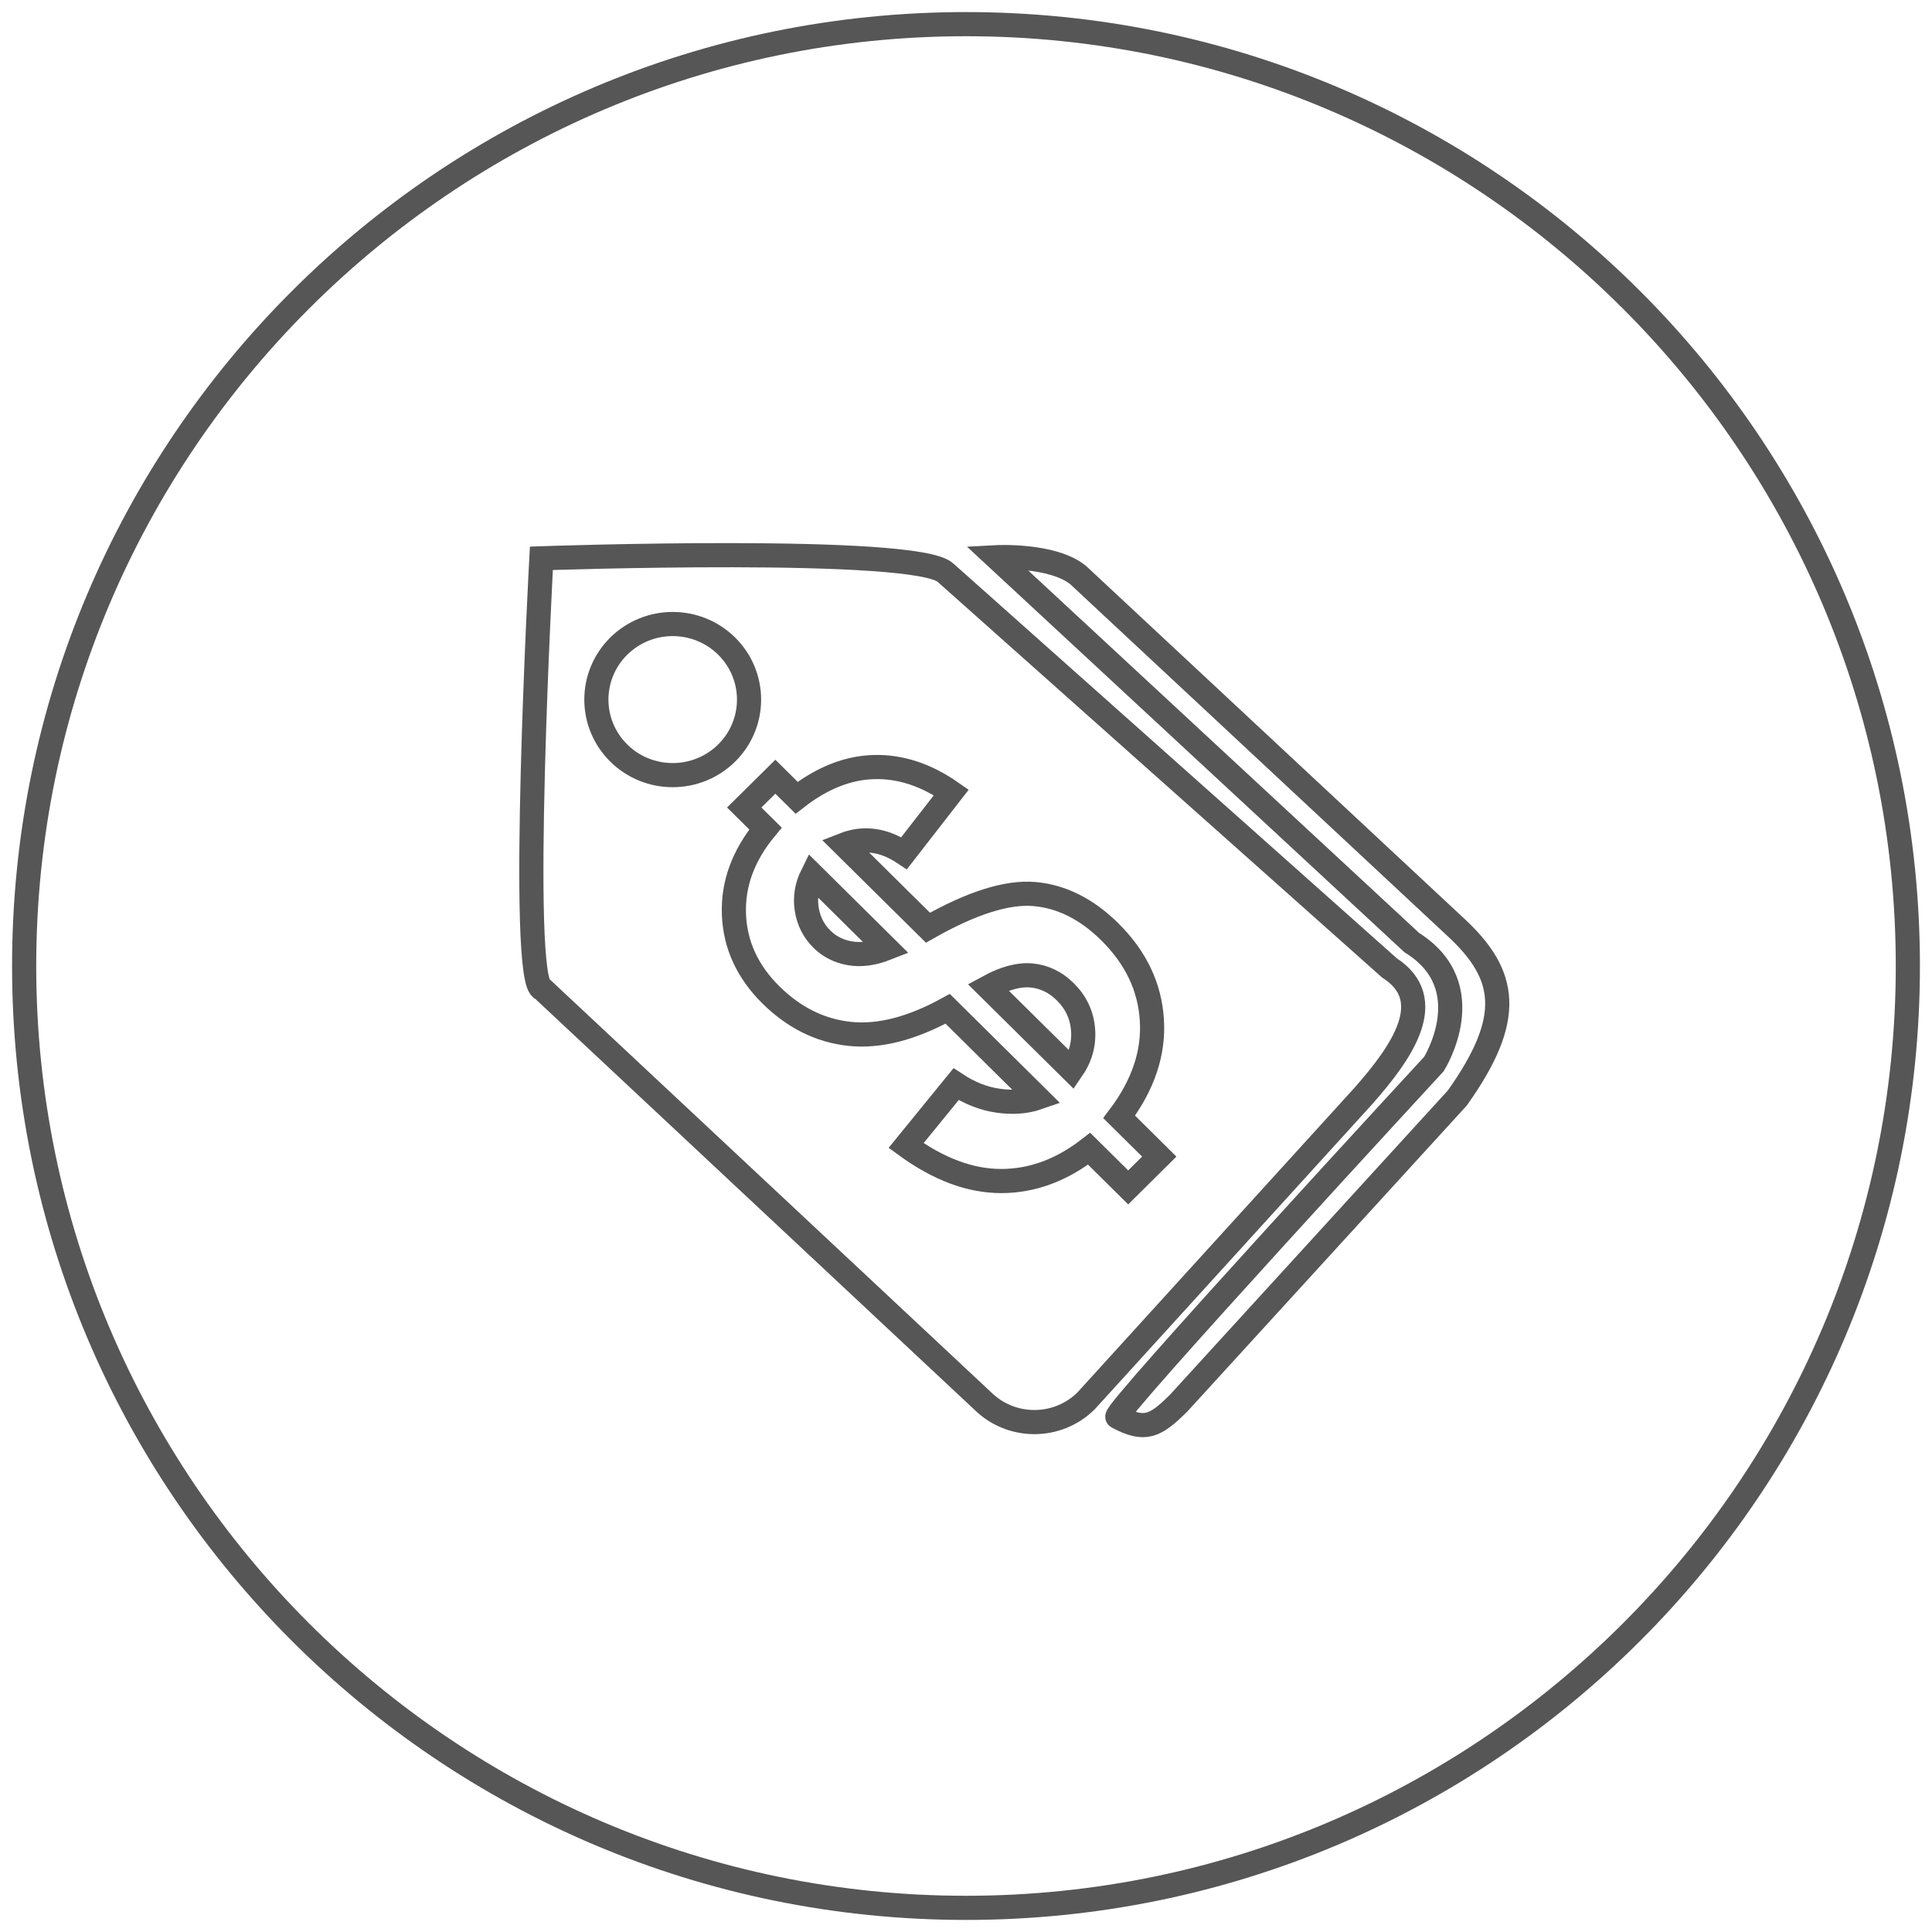 <?xml version="1.0" encoding="utf-8"?>
<!-- Generator: Adobe Illustrator 16.0.0, SVG Export Plug-In . SVG Version: 6.00 Build 0)  -->
<!DOCTYPE svg PUBLIC "-//W3C//DTD SVG 1.1//EN" "http://www.w3.org/Graphics/SVG/1.1/DTD/svg11.dtd">
<svg version="1.1" id="Layer_1" xmlns="http://www.w3.org/2000/svg" xmlns:xlink="http://www.w3.org/1999/xlink" x="0px" y="0px"
	 width="80px" height="80px" viewBox="0 0 80 80" enable-background="new 0 0 80 80" xml:space="preserve">
<g>
	<g>
		<path fill="none" stroke="#565657" stroke-miterlimit="10" d="M42.726,40.393c-0.521-0.053-1.125,0.108-1.812,0.483l3.466,3.428
			c0.361-0.521,0.517-1.083,0.466-1.684c-0.05-0.601-0.297-1.121-0.742-1.559C43.706,40.668,43.247,40.446,42.726,40.393z
			 M60.277,38.391L44.646,23.814c-1.064-0.867-3.399-0.741-3.399-0.741L58.458,39.03c2.934,1.826,0.918,5.028,0.918,5.028
			S46.015,58.534,46.269,58.67c1.146,0.61,1.566,0.39,2.535-0.568l11.539-12.635C62.708,42.144,62.406,40.358,60.277,38.391z
			 M33.405,37.65c0.077,0.486,0.287,0.9,0.63,1.239c0.314,0.312,0.701,0.506,1.16,0.585c0.459,0.08,0.964,0.011,1.515-0.206
			l-3.074-3.043C33.405,36.688,33.328,37.163,33.405,37.65z M57.533,40.078L39.158,23.72c-1.16-1.147-16.741-0.602-16.741-0.602
			s-0.959,17.686,0.04,17.831l18.233,17.058c1.183,1.171,3.1,1.171,4.282,0l11.491-12.635
			C58.071,43.548,59.567,41.389,57.533,40.078z M25.62,31.18c-1.234-1.221-1.234-3.201,0-4.424c1.234-1.222,3.236-1.222,4.471,0
			c1.234,1.223,1.234,3.203,0,4.424C28.855,32.402,26.854,32.402,25.62,31.18z M46.716,49.168l-1.617-1.601
			c-1.149,0.892-2.363,1.337-3.644,1.337c-1.279,0-2.592-0.49-3.937-1.469l2.07-2.541c0.569,0.375,1.156,0.604,1.76,0.686
			c0.604,0.083,1.143,0.041,1.617-0.123l-3.723-3.684c-1.493,0.82-2.846,1.166-4.061,1.037c-1.215-0.129-2.302-0.668-3.262-1.617
			c-0.971-0.961-1.481-2.073-1.528-3.333c-0.048-1.261,0.388-2.444,1.306-3.553l-0.88-0.87l1.289-1.275l0.88,0.871
			c1.054-0.82,2.125-1.244,3.212-1.271s2.152,0.323,3.194,1.05l-1.955,2.516c-0.835-0.557-1.665-0.674-2.488-0.352l3.475,3.438
			c1.806-1.025,3.275-1.49,4.403-1.394s2.173,0.62,3.132,1.569c1.072,1.062,1.652,2.276,1.737,3.644
			c0.087,1.369-0.365,2.707-1.354,4.015l1.661,1.644L46.716,49.168z"/>
	</g>
</g>
<g>
	<path fill="#565657" d="M40,1.5c21.229,0,38.5,17.271,38.5,38.5c0,21.229-17.271,38.5-38.5,38.5C18.771,78.5,1.5,61.229,1.5,40
		C1.5,18.771,18.771,1.5,40,1.5 M40,0.5C18.185,0.5,0.5,18.185,0.5,40S18.185,79.5,40,79.5S79.5,61.815,79.5,40S61.815,0.5,40,0.5
		L40,0.5z"/>
</g>
</svg>
